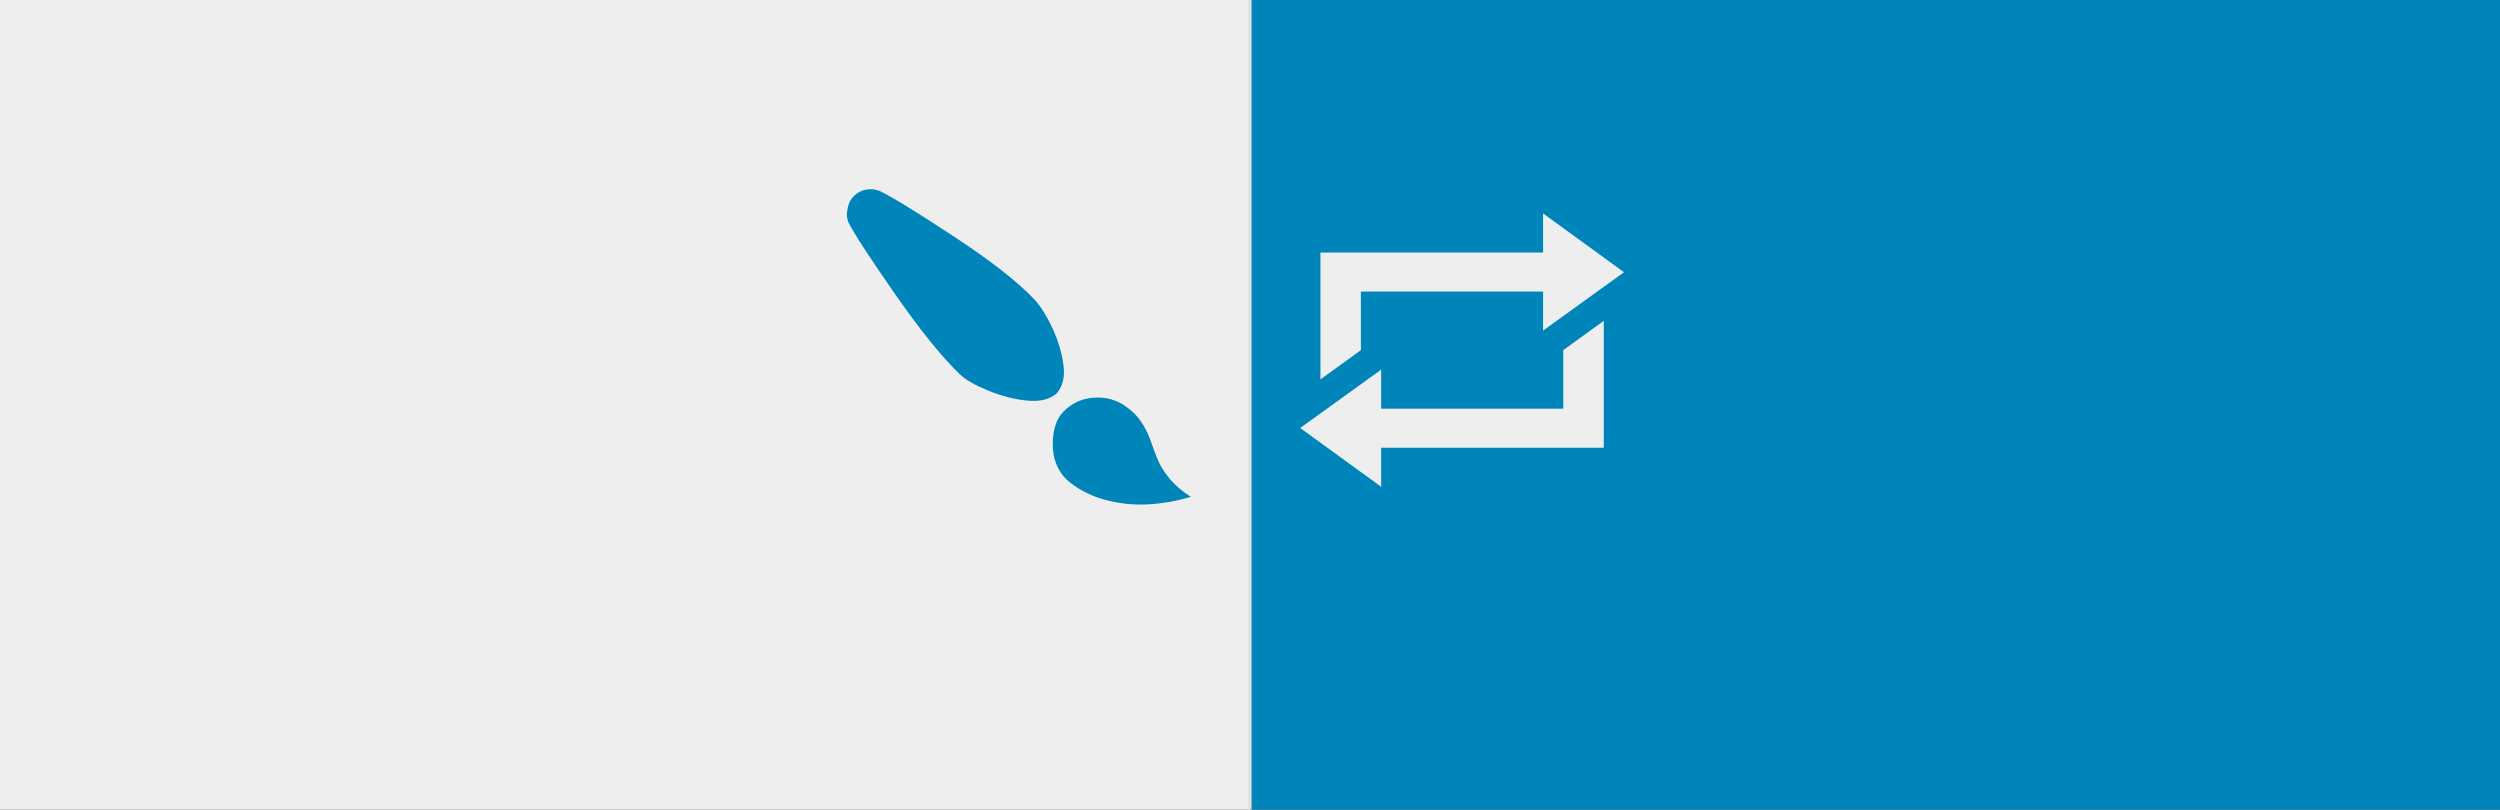 <?xml version="1.0" standalone="no"?><!DOCTYPE svg PUBLIC "-//W3C//DTD SVG 1.1//EN" "http://www.w3.org/Graphics/SVG/1.1/DTD/svg11.dtd"><svg width="100%" height="100%" viewBox="0 0 772 250" version="1.1" xmlns="http://www.w3.org/2000/svg" xmlns:xlink="http://www.w3.org/1999/xlink" xml:space="preserve" style="fill-rule:evenodd;clip-rule:evenodd;stroke-linejoin:round;stroke-miterlimit:1.414;"><rect x="0" y="0" width="772" height="250" fill="#333333" stroke="none"/><rect x="386" y="0" width="386" height="250" style="fill:#0085ba;"/><rect x="0" y="0" width="386" height="250" style="fill:#eee;"/><path d="M261.938,68.541c1.583,3.255 6.312,10.55 14.187,21.883c7.875,11.334 14.604,19.693 20.188,25.079c1.791,1.728 4.718,3.426 8.781,5.094c4.062,1.668 8.062,2.702 12,3.104c3.937,0.402 6.989,-0.321 9.156,-2.17c1.958,-2.21 2.667,-5.215 2.125,-9.012c-0.542,-3.798 -1.687,-7.566 -3.438,-11.304c-1.75,-3.738 -3.583,-6.651 -5.5,-8.741c-5.125,-5.426 -13.447,-11.926 -24.968,-19.502c-11.521,-7.576 -19.177,-12.268 -22.969,-14.077l-1.125,-0.301c-0.792,-0.241 -1.823,-0.241 -3.094,0c-1.271,0.241 -2.406,0.824 -3.406,1.748c-1.083,1.005 -1.771,2.231 -2.063,3.677c-0.291,1.447 -0.375,2.472 -0.25,3.075c0.125,0.603 0.25,1.085 0.375,1.447ZM367.75,153.422c-2.75,-1.728 -4.979,-3.648 -6.688,-5.757c-1.708,-2.11 -2.947,-4.14 -3.718,-6.089c-0.771,-1.949 -1.479,-3.858 -2.125,-5.727c-0.646,-1.869 -1.584,-3.728 -2.813,-5.577c-1.229,-1.848 -2.844,-3.456 -4.844,-4.822c-2.833,-2.01 -6.093,-2.894 -9.781,-2.653c-3.687,0.241 -6.844,1.708 -9.468,4.401c-2.125,2.21 -3.198,5.526 -3.219,9.947c-0.021,4.421 1.385,8.058 4.219,10.911c3.166,2.814 6.947,4.853 11.343,6.119c4.396,1.266 8.854,1.799 13.375,1.598c4.521,-0.201 9.094,-0.985 13.719,-2.351Z" style="fill:#0085ba;fill-rule:nonzero;"/><path d="M420.25,90.028l0,18.086l-12.5,9.043l0,-39.185l68.75,0l0,-12.057l25,18.145l-25,18.025l0,-12.057l-56.25,0ZM482.75,126.199l0,-18.085l12.5,-9.043l0,39.185l-68.75,0l0,12.057l-25,-18.146l25,-18.025l0,12.057l56.25,0Z" style="fill:#eee;fill-rule:nonzero;"/><rect x="385.5" y="0" width="1" height="250" style="fill:#ddd;"/></svg>